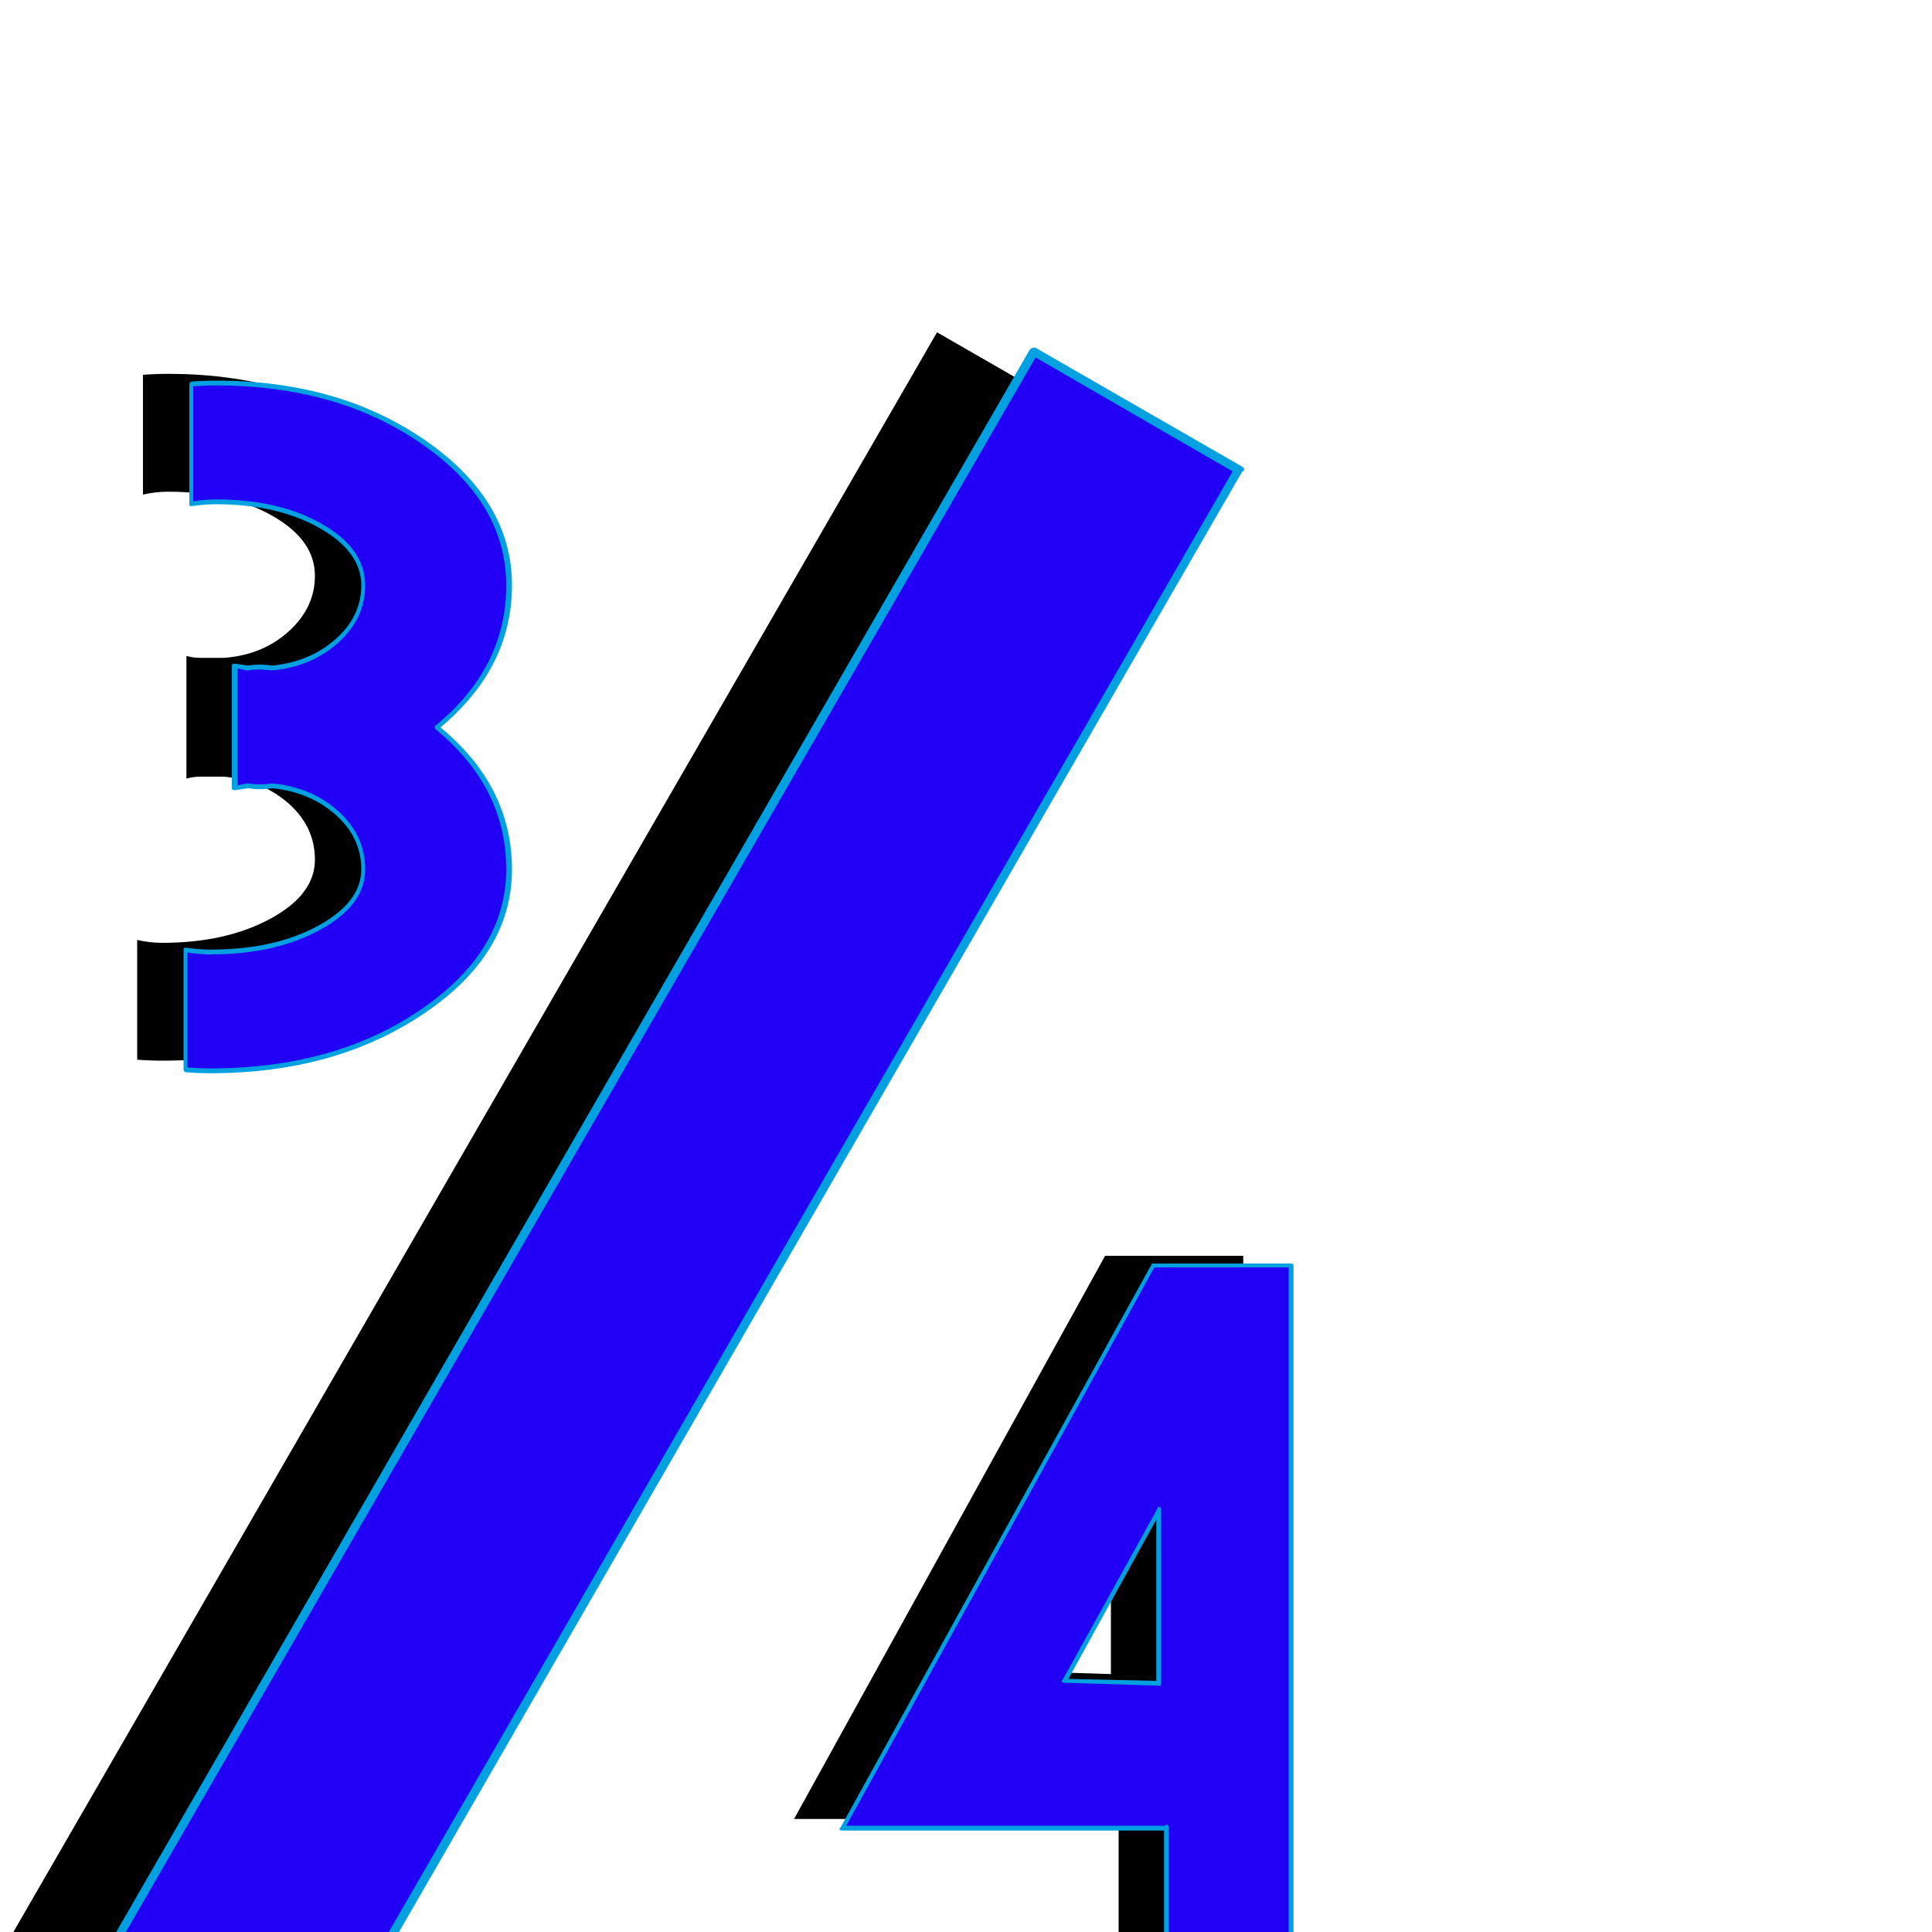<svg xmlns="http://www.w3.org/2000/svg" viewBox="0 -1000 1000 1000">
	<path fill="#000000" d="M71 -451.5V-513.5Q77.5 -512 84 -512Q117 -512 140 -524.5Q163 -537 163 -555Q163 -572 149.5 -584Q136 -596 116 -598Q112.5 -598 109.5 -598Q106.5 -598 103.5 -598Q100 -598 96.5 -597V-598.5V-659V-660.5Q100 -659.5 103.5 -659.5Q106.5 -659.5 109.5 -659.5Q112.5 -659.5 116 -659.5Q136 -661 149.5 -673.25Q163 -685.5 163 -702Q163 -720.5 141 -733Q119 -745.5 87 -745.5Q80.5 -745.5 74 -744V-806Q80.5 -806.5 87 -806.5Q150 -806.5 194.25 -776Q238.5 -745.5 238.5 -702Q238.5 -659 201 -628.5Q238.5 -598 238.5 -555Q238.5 -512 193.25 -481.5Q148 -451 84 -451Q77.5 -451 71 -451.5ZM579 37V-59L578.5 -58.5H411L572 -350H643.5V37ZM575 -133.5V-223.5L526 -135ZM485 -828L591 -767L106 73L0 12Z"/>
	<path fill="#2200f5" d="M96 -446.5V-508.5Q102.5 -507 109 -507Q142 -507 165 -519.5Q188 -532 188 -550Q188 -567 174.5 -579Q161 -591 141 -593Q137.5 -593 134.5 -593Q131.5 -593 128.5 -593Q125 -593 121.5 -592V-593.5V-654V-655.5Q125 -654.5 128.5 -654.5Q131.5 -654.5 134.5 -654.5Q137.5 -654.5 141 -654.5Q161 -656 174.5 -668.25Q188 -680.5 188 -697Q188 -715.5 166 -728Q144 -740.5 112 -740.5Q105.5 -740.5 99 -739V-801Q105.5 -801.5 112 -801.5Q175 -801.5 219.25 -771Q263.5 -740.5 263.5 -697Q263.5 -654 226 -623.5Q263.5 -593 263.5 -550Q263.5 -507 218.25 -476.5Q173 -446 109 -446Q102.5 -446 96 -446.5ZM604 42V-54L603.5 -53.5H436L597 -345H668.5V42ZM600 -128.5V-218.5L551 -130ZM535 -818L641 -757L156 83L50 22Z"/>
	<path fill="#00a0e1" d="M128.5 -653Q127 -653 123 -654V-593.5Q127 -594.5 128.5 -594.5Q131.5 -594 134.5 -594Q137.5 -594 141 -594.5Q161.5 -592.5 175.25 -580Q189 -567.5 189 -550Q189 -531.5 165.75 -518.75Q142.5 -506 109 -506Q103 -506 97 -507V-447.5Q103 -447 109 -447Q173 -447 217.5 -477.25Q262 -507.5 262 -550Q262 -592.5 225.5 -622.5Q225 -623 225 -623.75Q225 -624.5 225.5 -624.5Q262 -654.5 262 -697Q262 -740 218.25 -770.25Q174.5 -800.5 112 -800.5Q106 -800.5 100 -800V-740.5Q106 -741.5 112 -741.5Q144.5 -741.5 166.75 -728.75Q189 -716 189 -697Q189 -680 175.25 -667.5Q161.5 -655 141 -653Q140.5 -653 137.75 -653.25Q135 -653.5 134.5 -653.5Q131.5 -653.5 128.5 -653ZM95 -446.5V-508.5Q95 -509.5 96 -509.5Q102.5 -508.5 109 -508.5Q142 -508.5 164.5 -520.75Q187 -533 187 -550Q187 -566.5 173.75 -578.25Q160.5 -590 141 -592Q137.5 -591.5 134.5 -591.5Q131.5 -591.5 128.5 -592Q125 -591.5 121.5 -591Q120 -591 120 -592V-655.5Q120 -656.5 121.5 -656.5Q125 -656 128.5 -655.5Q131.5 -656 134.5 -656Q137.5 -656 141 -655.5Q160.5 -657.5 173.75 -669.25Q187 -681 187 -697Q187 -714.5 165.25 -726.75Q143.5 -739 112 -739Q105.5 -739 99 -738Q98 -738 98 -739V-801Q98 -802 99 -802.5Q105.5 -803 112 -803Q175.5 -803 220.25 -772Q265 -741 265 -697Q265 -654.5 228 -623.5Q265 -593 265 -550Q265 -506 219.25 -475.25Q173.5 -444.5 109 -444.5Q102.5 -444.5 96 -445Q95 -445.5 95 -446.5ZM604 -55.5Q605 -55.5 605 -54V41H667V-344H597.5L438 -55H603Q603.5 -55.5 604 -55.5ZM553 -131L598.5 -130V-213.5ZM549.5 -130Q549.5 -130.5 550 -130.5L599 -219Q599 -220 600 -220Q601 -220 601 -218.5V-128.5Q601 -127 600 -127.5L551 -129Q549.5 -129 549.5 -130ZM602.5 -52.5H436Q434.5 -52.5 434.5 -53.5Q434.5 -54 435 -54L596 -345.5Q596 -346 597 -346H668.5Q669.5 -346 669.5 -345V42Q669.5 43 668.5 43H604Q602.5 43 602.5 42ZM638 -756L536 -815L53 21L155 80ZM644 -757Q644 -756 643 -756L158 84Q157 86 156 86Q155 86 155 85L49 24Q48 23 48 22Q48 21 48 21L533 -819Q534 -820 535 -820Q536 -820 536 -820L642 -759Q644 -758 644 -757Z"/>
</svg>